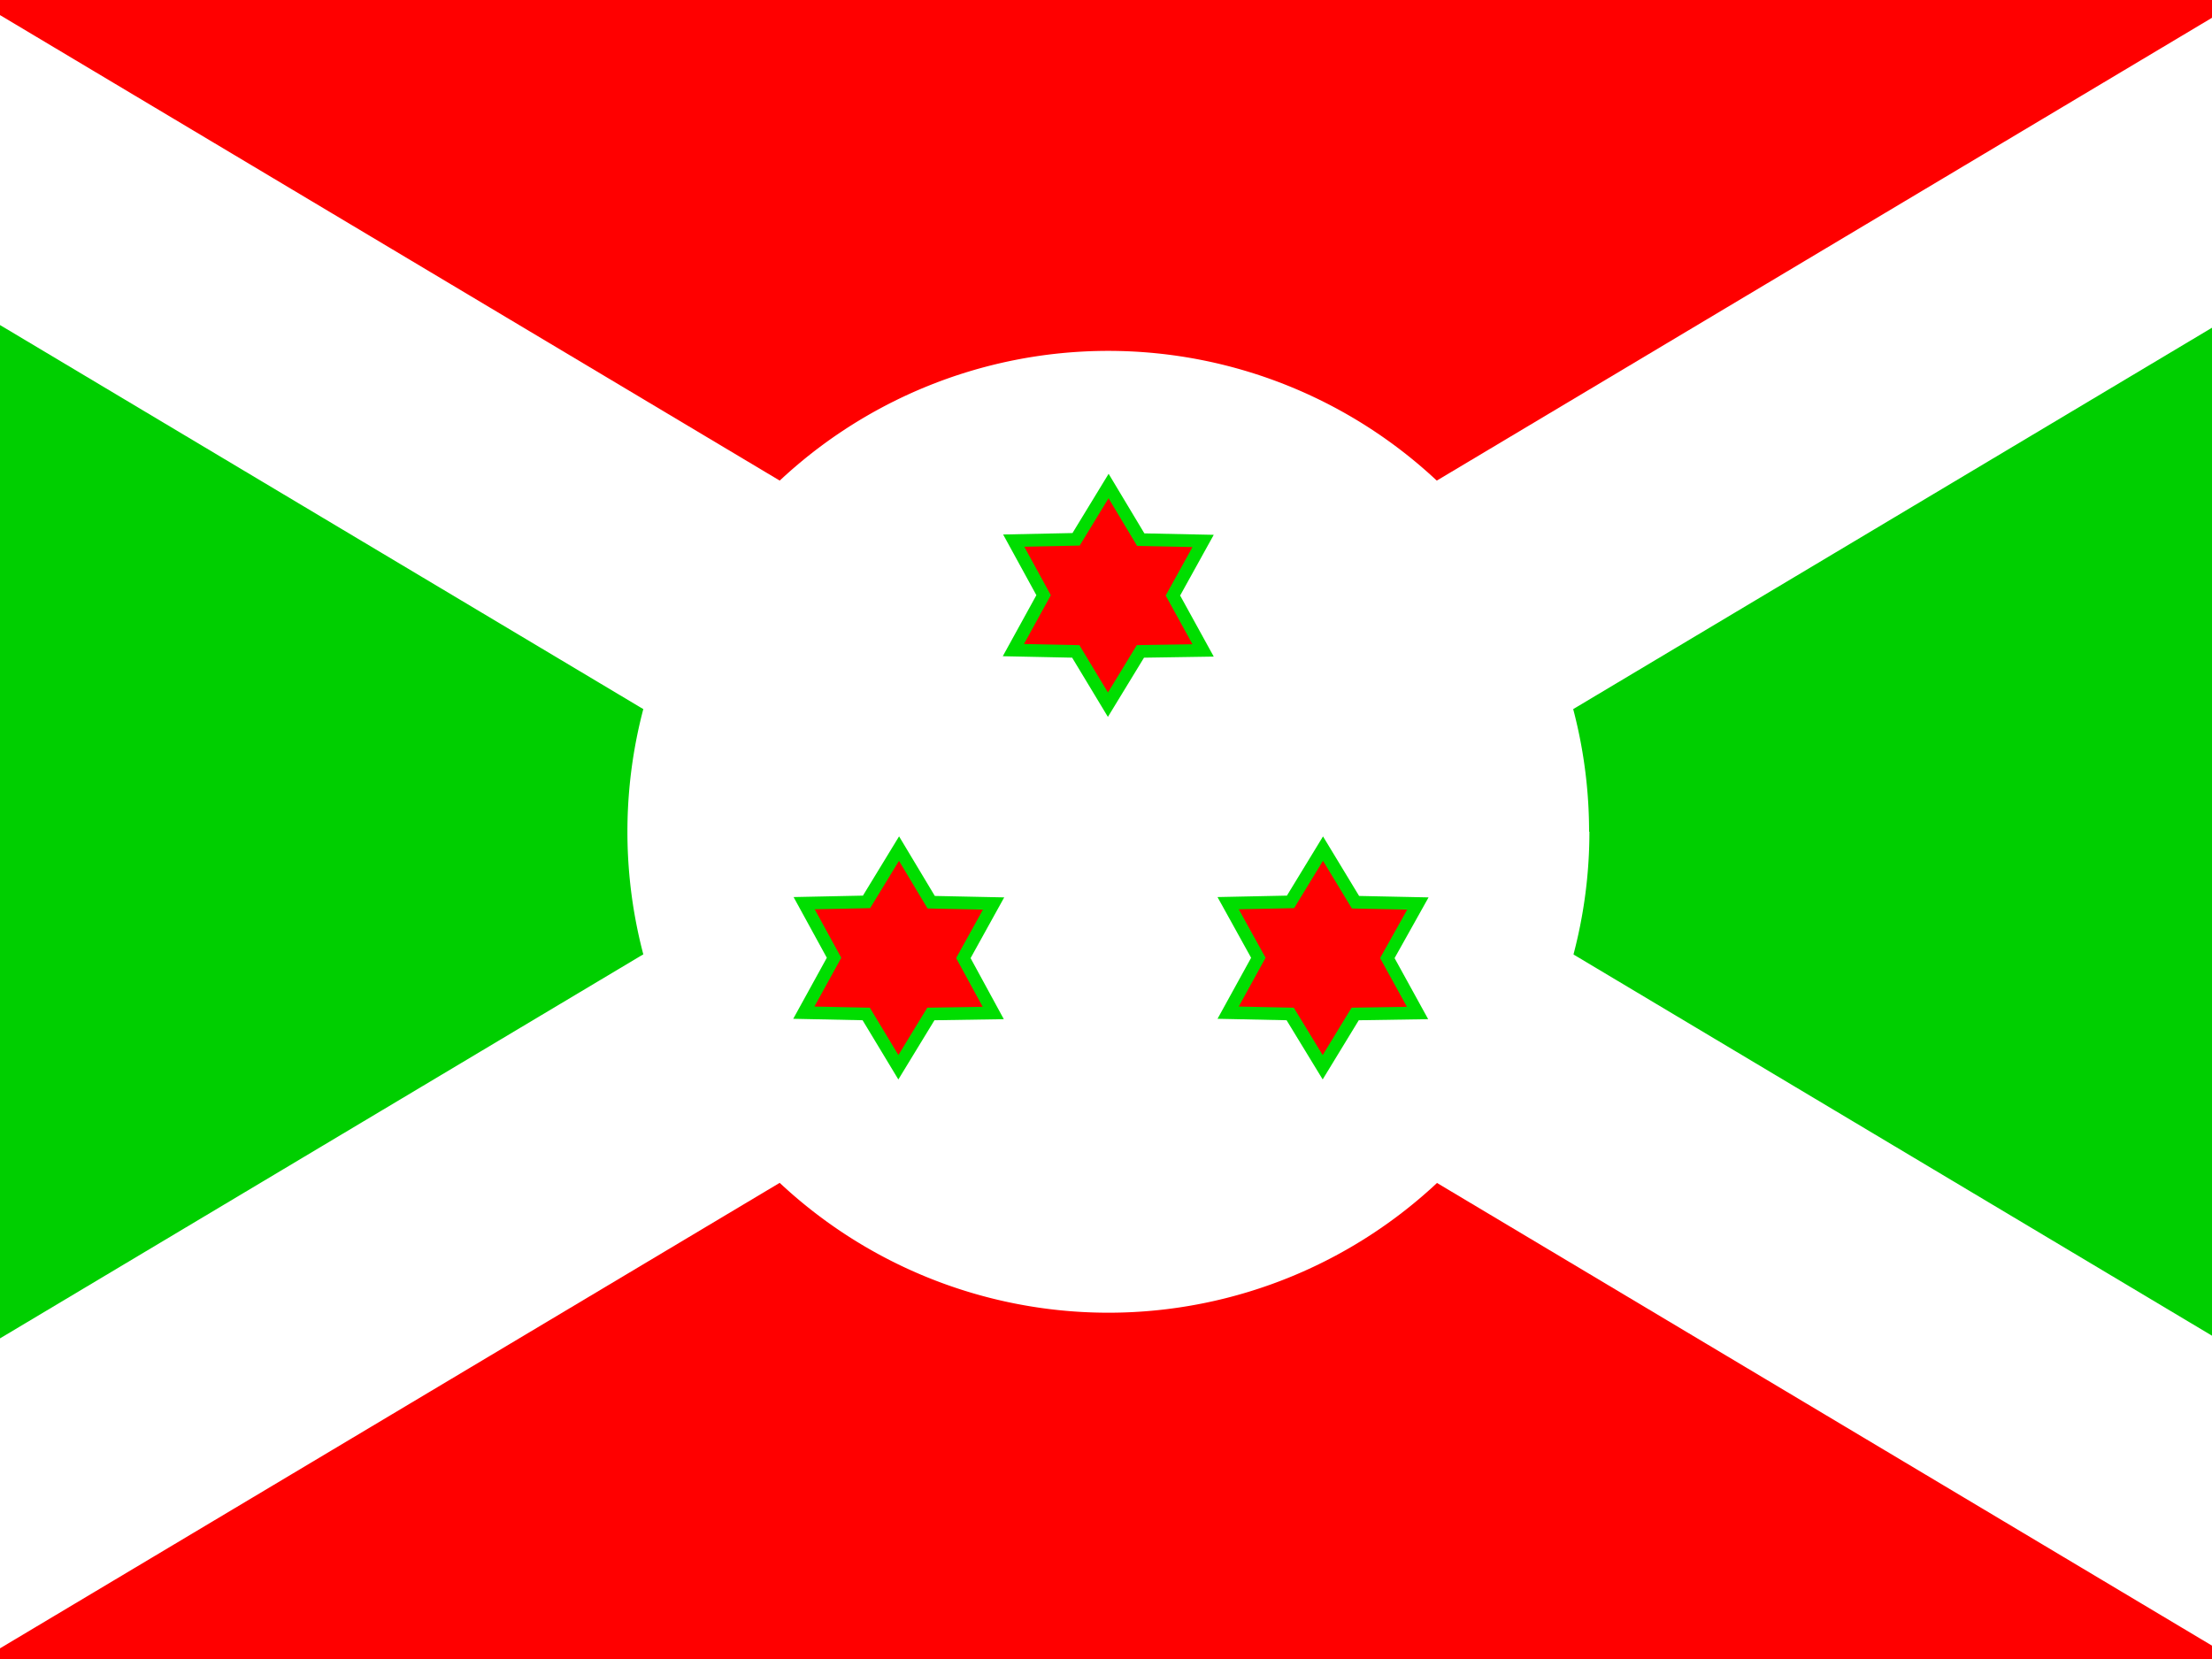 <svg xmlns="http://www.w3.org/2000/svg" xmlns:xlink="http://www.w3.org/1999/xlink" viewBox="0 0 640 480"><rect x="0" y="0" width="640" height="480" fill="#333333" stroke="none"/><clipPath id="a"><path d="m-90.5 0h682.5v512h-682.5z"/></clipPath><g fill-rule="evenodd" clip-path="url(#a)" transform="matrix(.94 0 0 .94 84.9 0)"><path fill="#00cf00" d="m-178 0 428.8 256-428.8 256zm857.6 0-428.8 256 428.8 256z"/><path fill="red" d="m-178 0 428.8 256 428.8-256zm0 512 428.8-256 428.8 256z"/><g fill="#fff"><path d="m679.6 0h-79.9l-777.7 464.3v47.7h79.9l777.7-464.3z"/><path d="m398.9 256a148 148 0 1 1 -296.1 0 148 148 0 0 1 296 0z"/><path d="m-178 0v47.7l777.7 464.3h79.9v-47.7l-777.7-464.3z"/></g><path fill="red" stroke="#00de00" stroke-width="3.9" d="m280 200.2-19.3.3-10 16.4-9.9-16.4-19.2-.4 9.3-16.9-9.2-16.8 19.2-.4 10-16.4 9.9 16.5 19.2.4-9.3 16.8zm-64.6 111.6-19.2.3-10 16.4-9.9-16.4-19.2-.4 9.3-16.9-9.2-16.8 19.2-.4 10-16.4 9.9 16.5 19.2.4-9.3 16.8zm130.6 0-19.2.3-10 16.4-10-16.4-19.1-.4 9.3-16.9-9.3-16.8 19.2-.4 10-16.4 10 16.5 19.2.4-9.4 16.8z"/></g></svg>